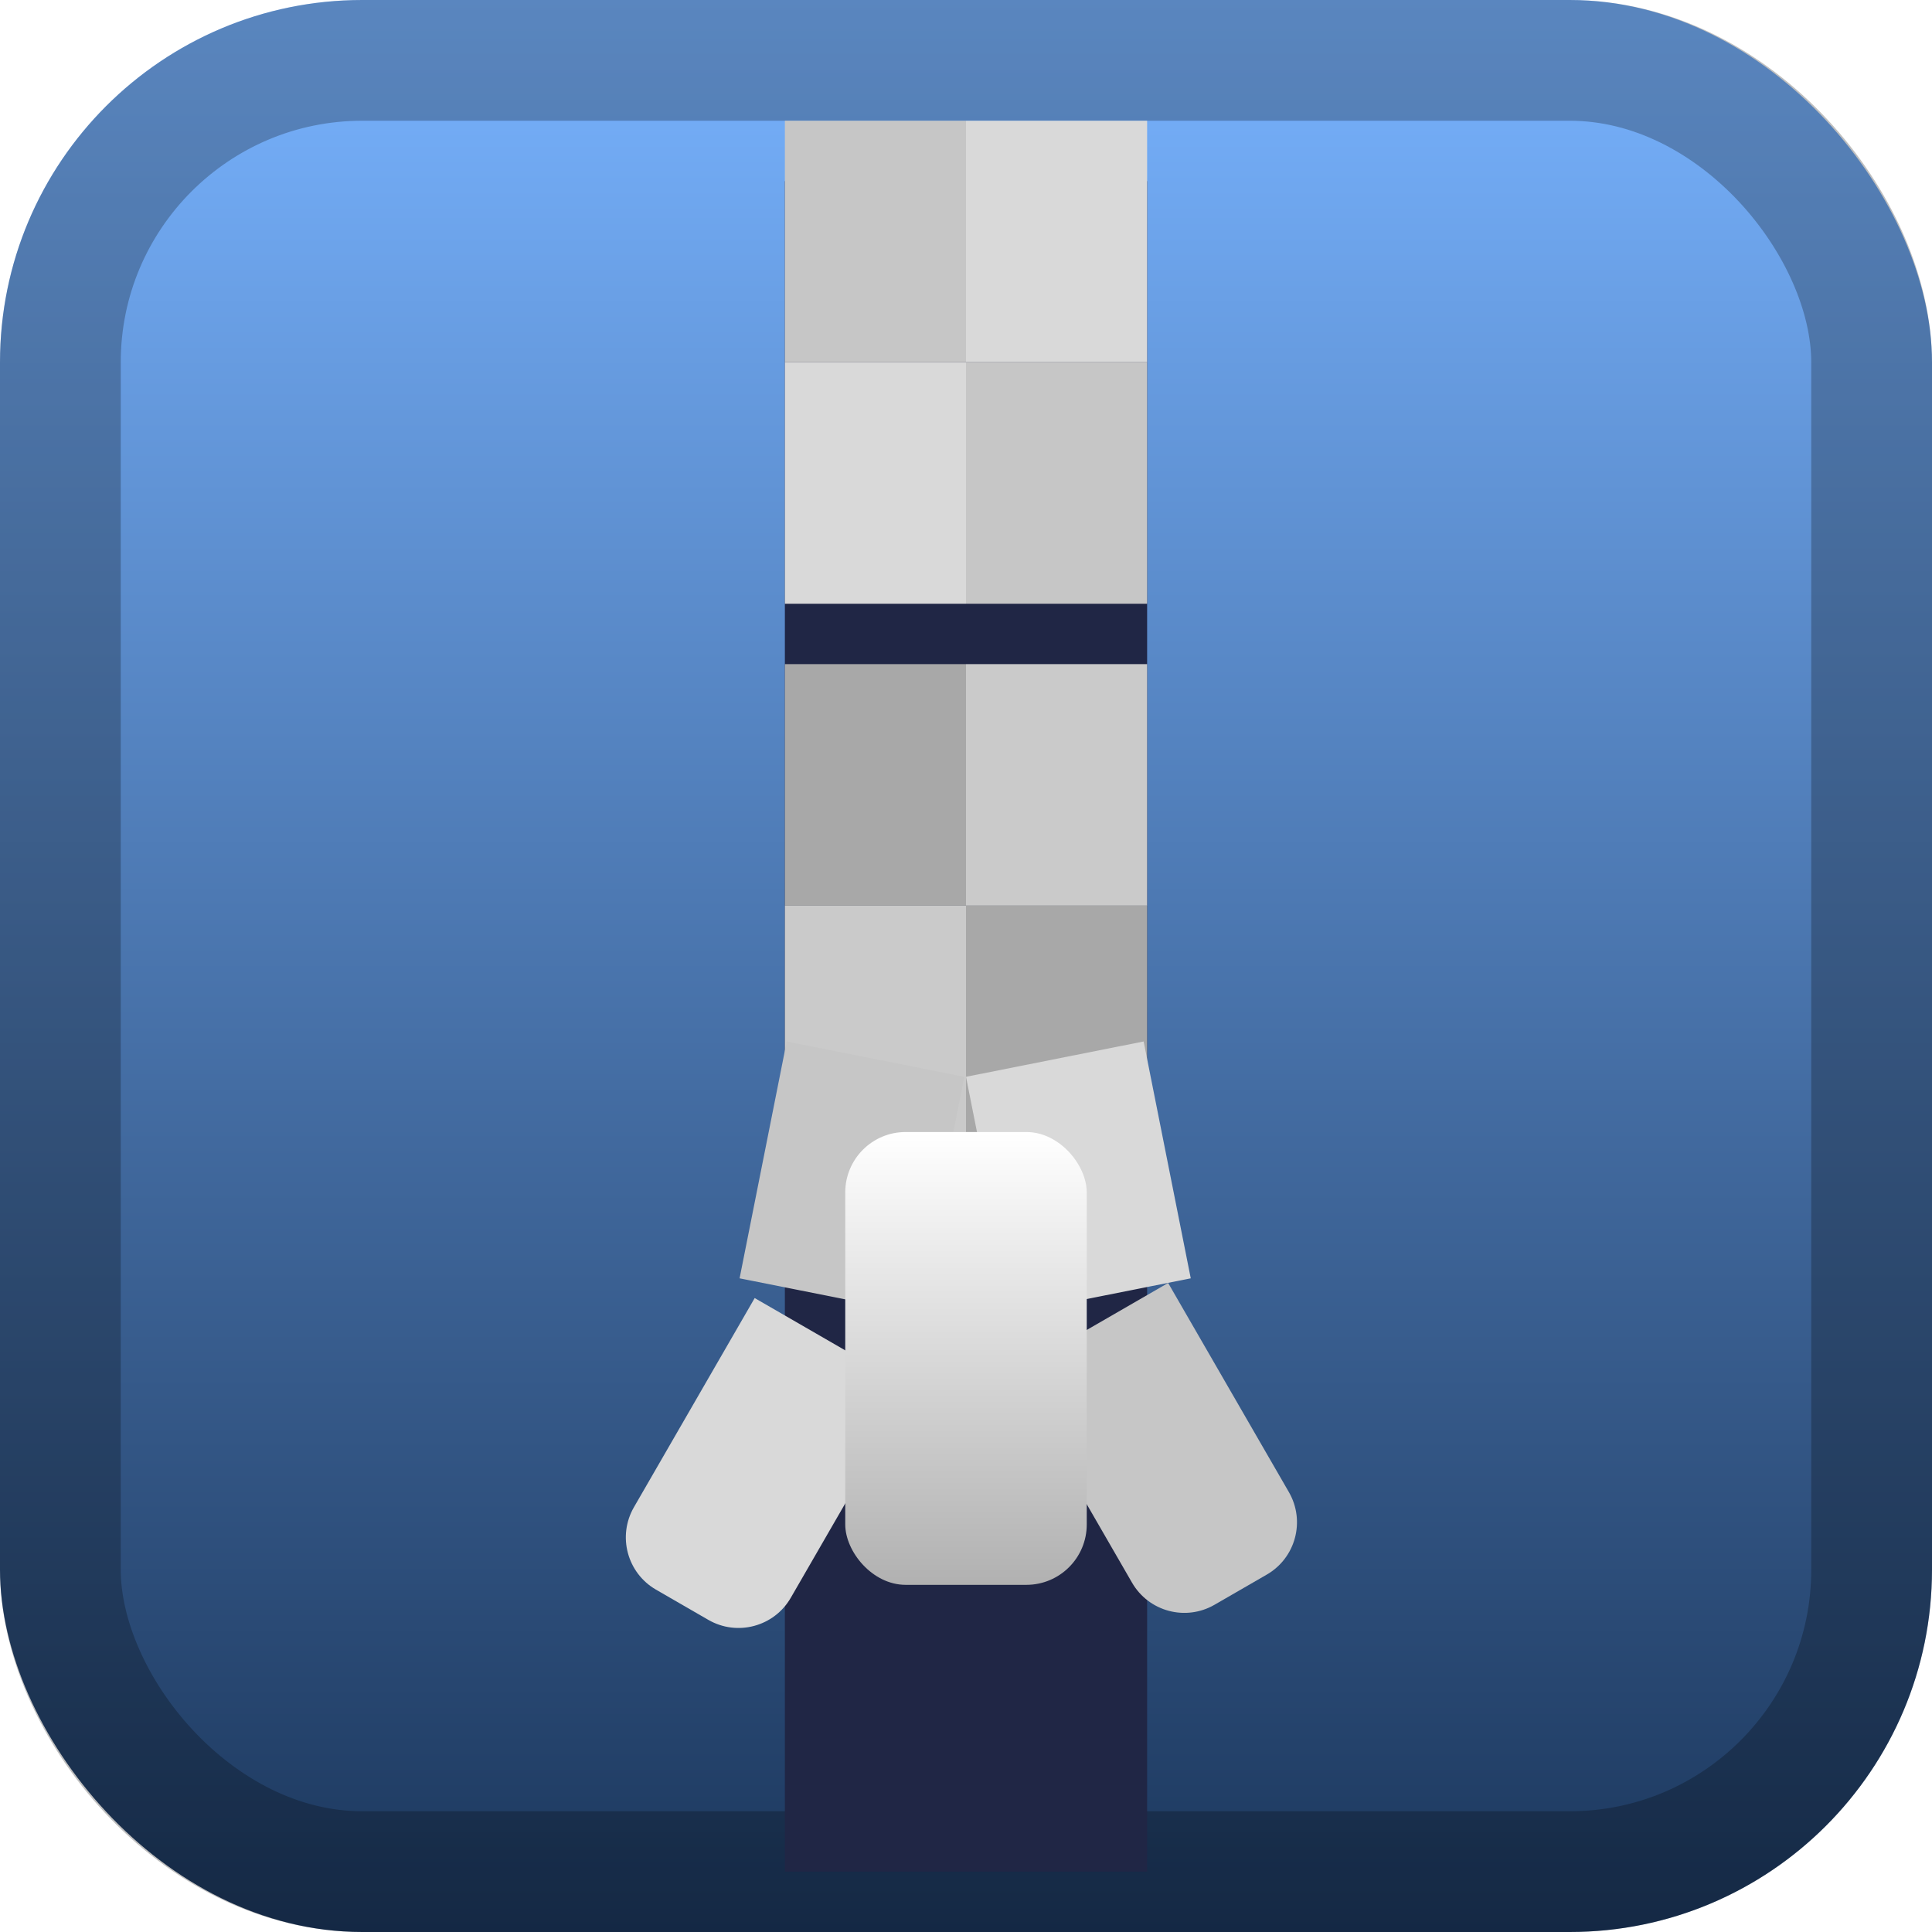 <svg width="128" height="128" viewBox="0 0 128 128" fill="none" xmlns="http://www.w3.org/2000/svg">
<rect width="128" height="128" rx="24" fill="url(#paint0_linear_121_2)"/>
<rect x="4" y="4" width="120" height="120" rx="20" stroke="black" stroke-opacity="0.25" stroke-width="8"/>
<g filter="url(#filter0_i_121_2)">
<rect x="52" y="8" width="24" height="112" fill="#202645"/>
</g>
<path d="M52 8H64V24H52V8Z" fill="#C6C6C6"/>
<path d="M64 8H76V24H64V8Z" fill="#D9D9D9"/>
<path d="M76 24H64V40H76V24Z" fill="#C6C6C6"/>
<path d="M64 24H52V40H64V24Z" fill="#D9D9D9"/>
<g filter="url(#filter1_d_121_2)">
<path d="M52 40H64V56H52V40Z" fill="#A8A8A8"/>
<path d="M64 40H76V56H64V40Z" fill="#CACACA"/>
<path d="M76 56H64V72H76V56Z" fill="#A8A8A8"/>
<path d="M64 56H52V72H64V56Z" fill="#CACACA"/>
</g>
<g filter="url(#filter2_d_121_2)">
<path d="M67 87L77.392 81L85.392 94.856C86.497 96.77 85.841 99.216 83.928 100.321L80.464 102.321C78.551 103.425 76.105 102.77 75 100.856L67 87Z" fill="#C6C6C6"/>
</g>
<g filter="url(#filter3_d_121_2)">
<path d="M52.392 101.856C51.288 103.77 48.841 104.425 46.928 103.32L43.464 101.32C41.551 100.216 40.895 97.77 42 95.856L50 82L60.392 88L52.392 101.856Z" fill="#D9D9D9"/>
</g>
<rect x="60.769" y="87.034" width="12" height="16" transform="rotate(-168.75 60.769 87.034)" fill="#C6C6C6"/>
<rect x="64" y="71.341" width="12" height="16" transform="rotate(-11.25 64 71.341)" fill="#D9D9D9"/>
<g filter="url(#filter4_d_121_2)">
<rect x="56" y="71" width="16" height="30" rx="4" fill="url(#paint1_linear_121_2)"/>
</g>
<defs>
<filter id="filter0_i_121_2" x="52" y="8" width="24" height="116" filterUnits="userSpaceOnUse" color-interpolation-filters="sRGB">
<feFlood flood-opacity="0" result="BackgroundImageFix"/>
<feBlend mode="normal" in="SourceGraphic" in2="BackgroundImageFix" result="shape"/>
<feColorMatrix in="SourceAlpha" type="matrix" values="0 0 0 0 0 0 0 0 0 0 0 0 0 0 0 0 0 0 127 0" result="hardAlpha"/>
<feOffset dy="4"/>
<feGaussianBlur stdDeviation="8"/>
<feComposite in2="hardAlpha" operator="arithmetic" k2="-1" k3="1"/>
<feColorMatrix type="matrix" values="0 0 0 0 0 0 0 0 0 0 0 0 0 0 0 0 0 0 0.5 0"/>
<feBlend mode="normal" in2="shape" result="effect1_innerShadow_121_2"/>
</filter>
<filter id="filter1_d_121_2" x="36" y="28" width="56" height="64" filterUnits="userSpaceOnUse" color-interpolation-filters="sRGB">
<feFlood flood-opacity="0" result="BackgroundImageFix"/>
<feColorMatrix in="SourceAlpha" type="matrix" values="0 0 0 0 0 0 0 0 0 0 0 0 0 0 0 0 0 0 127 0" result="hardAlpha"/>
<feOffset dy="4"/>
<feGaussianBlur stdDeviation="8"/>
<feComposite in2="hardAlpha" operator="out"/>
<feColorMatrix type="matrix" values="0 0 0 0 0 0 0 0 0 0 0 0 0 0 0 0 0 0 0.5 0"/>
<feBlend mode="normal" in2="BackgroundImageFix" result="effect1_dropShadow_121_2"/>
<feBlend mode="normal" in="SourceGraphic" in2="effect1_dropShadow_121_2" result="shape"/>
</filter>
<filter id="filter2_d_121_2" x="51" y="69" width="50.929" height="53.857" filterUnits="userSpaceOnUse" color-interpolation-filters="sRGB">
<feFlood flood-opacity="0" result="BackgroundImageFix"/>
<feColorMatrix in="SourceAlpha" type="matrix" values="0 0 0 0 0 0 0 0 0 0 0 0 0 0 0 0 0 0 127 0" result="hardAlpha"/>
<feOffset dy="4"/>
<feGaussianBlur stdDeviation="8"/>
<feComposite in2="hardAlpha" operator="out"/>
<feColorMatrix type="matrix" values="0 0 0 0 0 0 0 0 0 0 0 0 0 0 0 0 0 0 0.5 0"/>
<feBlend mode="normal" in2="BackgroundImageFix" result="effect1_dropShadow_121_2"/>
<feBlend mode="normal" in="SourceGraphic" in2="effect1_dropShadow_121_2" result="shape"/>
</filter>
<filter id="filter3_d_121_2" x="25.463" y="70" width="50.929" height="53.857" filterUnits="userSpaceOnUse" color-interpolation-filters="sRGB">
<feFlood flood-opacity="0" result="BackgroundImageFix"/>
<feColorMatrix in="SourceAlpha" type="matrix" values="0 0 0 0 0 0 0 0 0 0 0 0 0 0 0 0 0 0 127 0" result="hardAlpha"/>
<feOffset dy="4"/>
<feGaussianBlur stdDeviation="8"/>
<feComposite in2="hardAlpha" operator="out"/>
<feColorMatrix type="matrix" values="0 0 0 0 0 0 0 0 0 0 0 0 0 0 0 0 0 0 0.5 0"/>
<feBlend mode="normal" in2="BackgroundImageFix" result="effect1_dropShadow_121_2"/>
<feBlend mode="normal" in="SourceGraphic" in2="effect1_dropShadow_121_2" result="shape"/>
</filter>
<filter id="filter4_d_121_2" x="40" y="59" width="48" height="62" filterUnits="userSpaceOnUse" color-interpolation-filters="sRGB">
<feFlood flood-opacity="0" result="BackgroundImageFix"/>
<feColorMatrix in="SourceAlpha" type="matrix" values="0 0 0 0 0 0 0 0 0 0 0 0 0 0 0 0 0 0 127 0" result="hardAlpha"/>
<feOffset dy="4"/>
<feGaussianBlur stdDeviation="8"/>
<feComposite in2="hardAlpha" operator="out"/>
<feColorMatrix type="matrix" values="0 0 0 0 0 0 0 0 0 0 0 0 0 0 0 0 0 0 0.5 0"/>
<feBlend mode="normal" in2="BackgroundImageFix" result="effect1_dropShadow_121_2"/>
<feBlend mode="normal" in="SourceGraphic" in2="effect1_dropShadow_121_2" result="shape"/>
</filter>
<linearGradient id="paint0_linear_121_2" x1="64" y1="0" x2="64" y2="128" gradientUnits="userSpaceOnUse">
<stop stop-color="#78B3FF"/>
<stop offset="1" stop-color="#1B365B"/>
</linearGradient>
<linearGradient id="paint1_linear_121_2" x1="64" y1="71" x2="64" y2="101" gradientUnits="userSpaceOnUse">
<stop stop-color="white"/>
<stop offset="1" stop-color="#B1B1B1"/>
</linearGradient>
</defs>
</svg>
